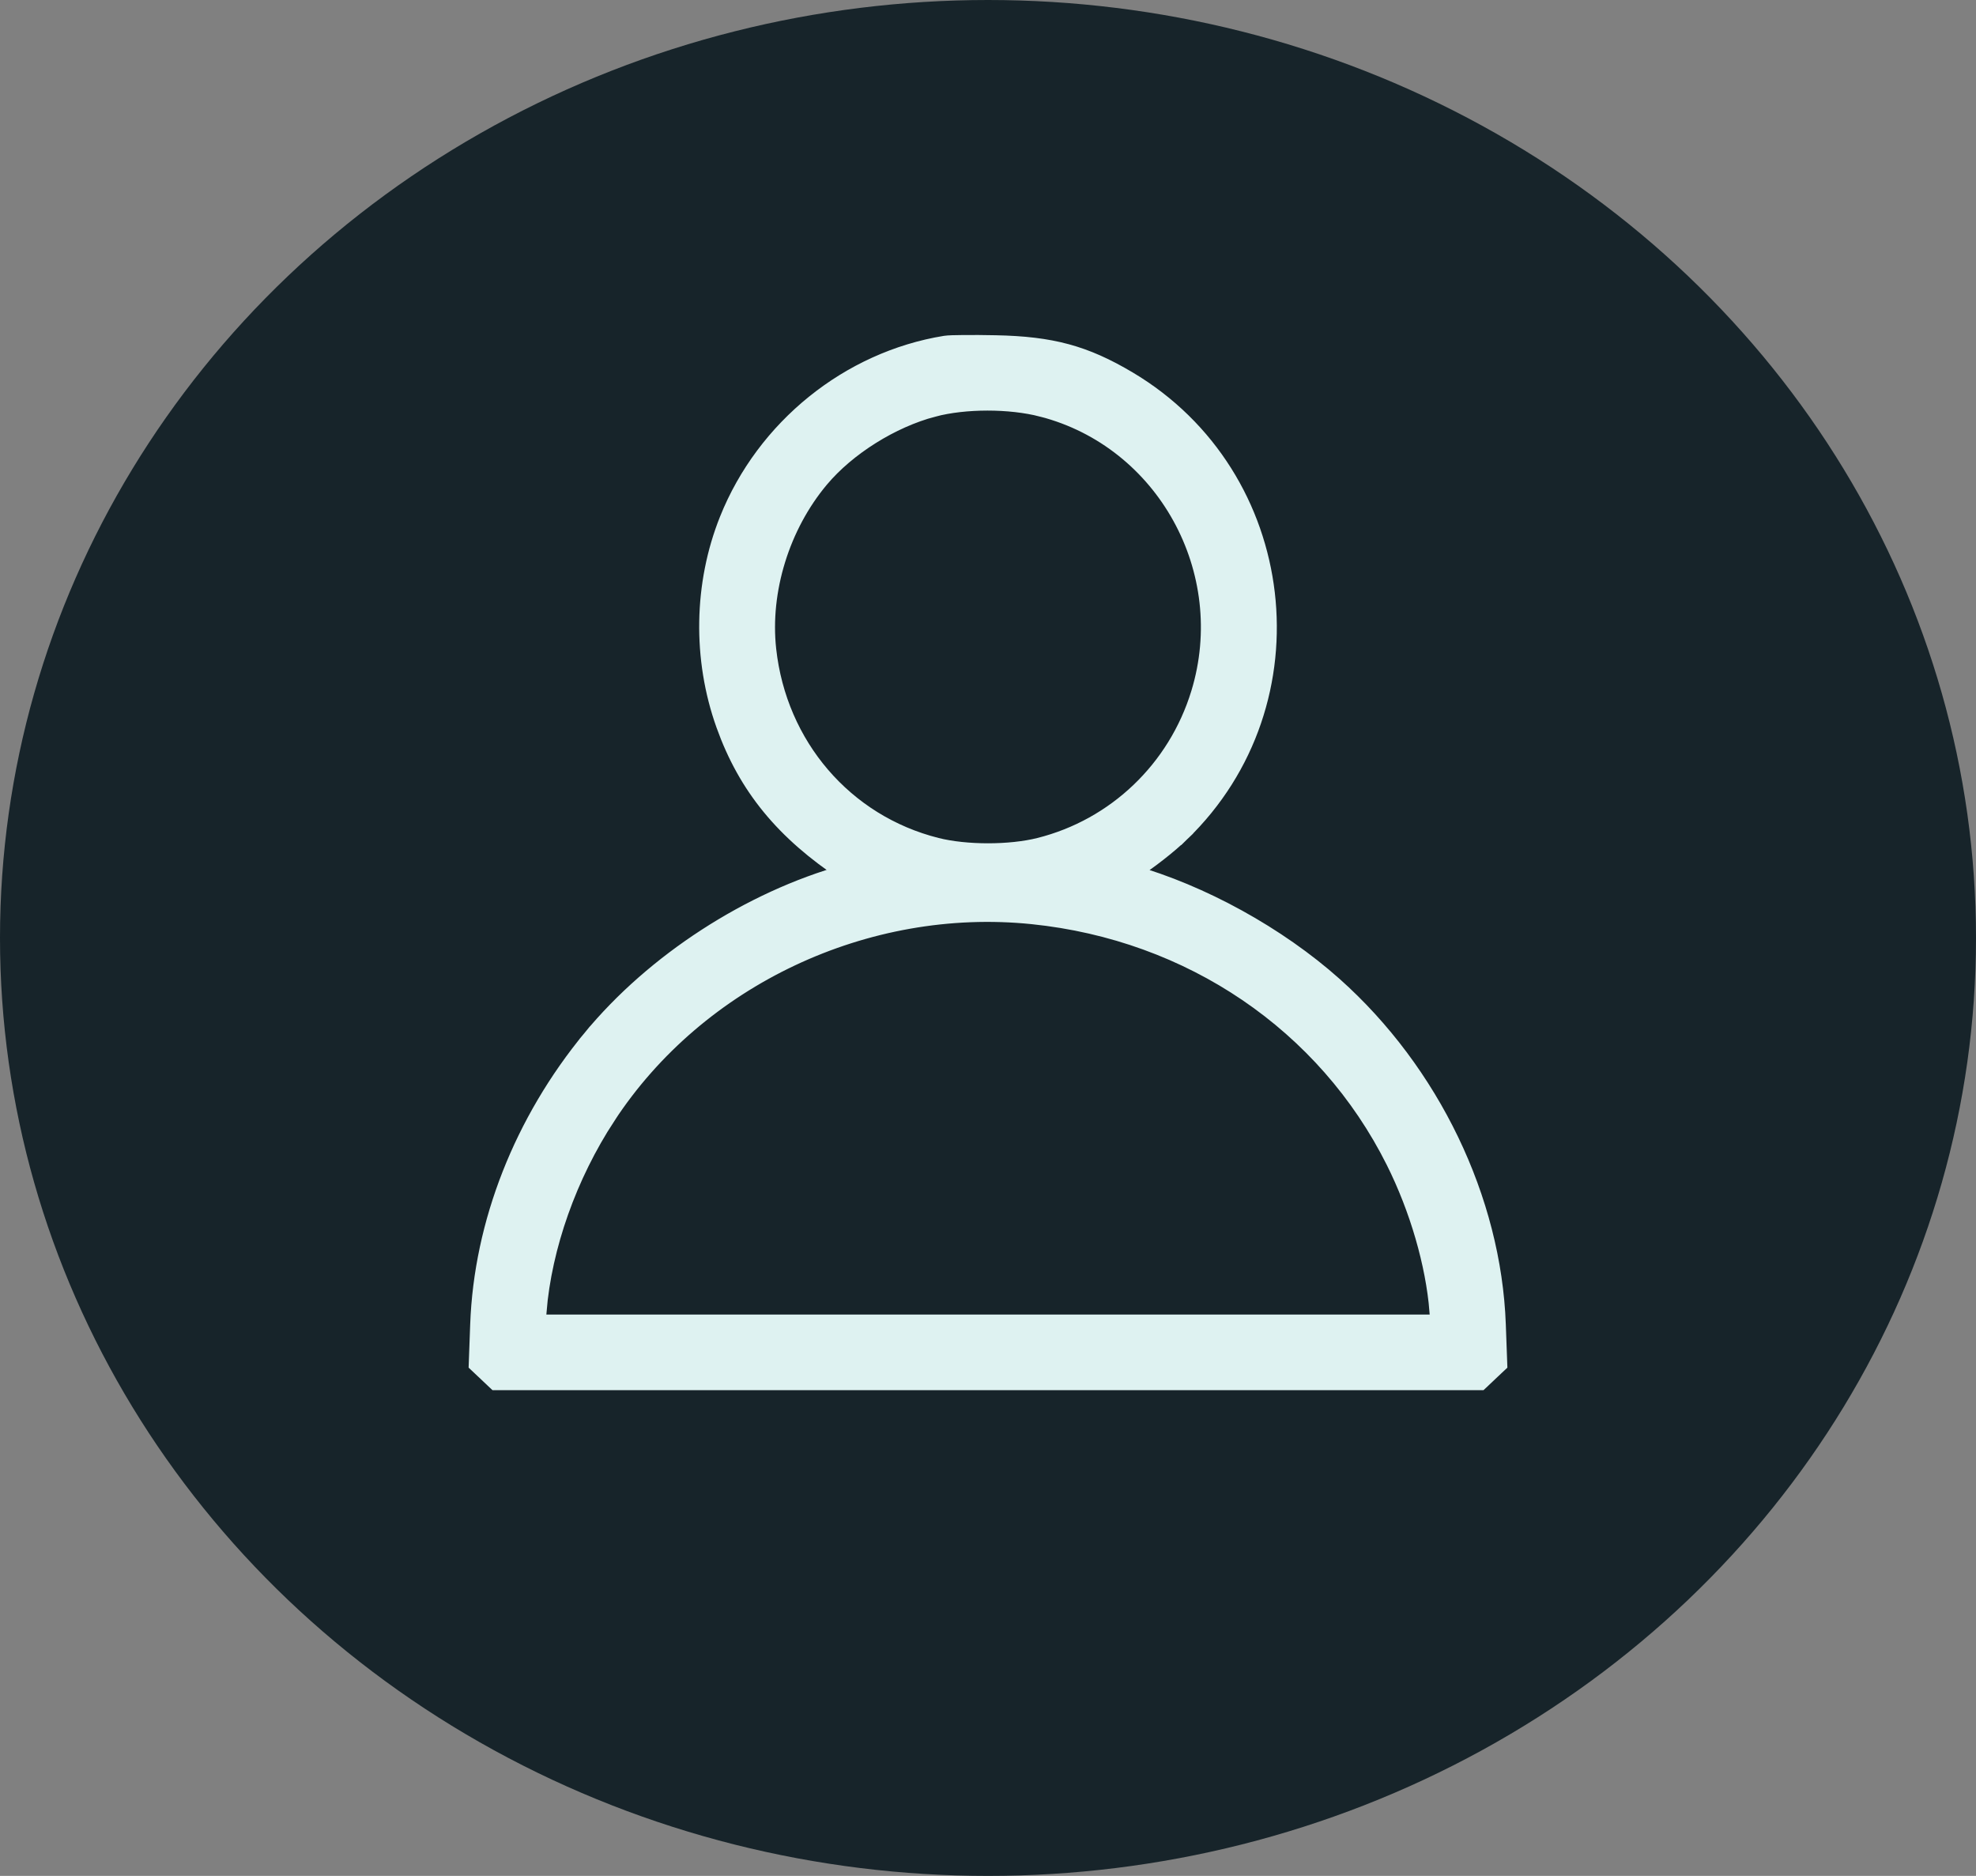 <svg xmlns="http://www.w3.org/2000/svg" width="118" height="112" viewBox="0 0 118 112" fill="none"><rect x="0" y="0" width="118" height="112" fill="#808080" stroke="none"/><ellipse cx="59" cy="56" rx="59" ry="56" fill="#17242A"></ellipse><path d="M56.448 20.545L56.448 20.545C50.683 21.48 45.664 25.535 43.464 31.025C41.924 34.869 41.85 39.331 43.259 43.27C44.581 46.966 46.801 49.671 50.501 52.117C44.776 53.715 39.064 57.413 35.299 61.978L35.684 62.296L35.299 61.978C31.195 66.952 28.797 73.044 28.578 79.085L28.5 81.219L28.492 81.446L28.657 81.601L29.061 81.982L29.061 81.982L29.464 82.364L29.609 82.5H29.807H59H88.193H88.391L88.536 82.364L88.939 81.982L88.939 81.982L89.343 81.601L89.508 81.446L89.5 81.219L89.422 79.085C89.152 71.624 85.479 64.005 79.67 58.824C76.31 55.827 71.756 53.32 67.512 52.123C68.635 51.386 69.768 50.506 70.547 49.753L70.199 49.394L70.547 49.753C78.643 41.927 77.062 28.412 67.378 22.662C64.773 21.116 62.792 20.584 59.46 20.516L59.46 20.516C58.776 20.502 58.102 20.497 57.568 20.502C57.057 20.505 56.619 20.517 56.448 20.545ZM85.862 78.267L86.36 78.227L85.862 78.267L85.92 78.984H59H32.081L32.136 78.305L31.638 78.264L32.136 78.305C32.455 74.418 33.952 70.188 36.272 66.646L35.853 66.372L36.272 66.646C41.681 58.388 51.718 53.656 61.667 54.68C71.106 55.652 79.161 61.126 83.266 69.339C84.684 72.177 85.634 75.454 85.862 78.267ZM62.23 24.387C69.545 26.276 73.862 34.082 71.619 41.404C70.234 45.924 66.616 49.375 62.07 50.517C60.311 50.959 57.689 50.959 55.93 50.517C50.453 49.141 46.483 44.527 45.853 38.781C45.468 35.262 46.66 31.398 48.999 28.611C50.603 26.7 53.241 25.045 55.738 24.388L55.611 23.904L55.738 24.388C57.631 23.89 60.299 23.889 62.23 24.387L62.355 23.903L62.23 24.387Z" fill="#DEF2F1" stroke="#DEF2F1"></path></svg>